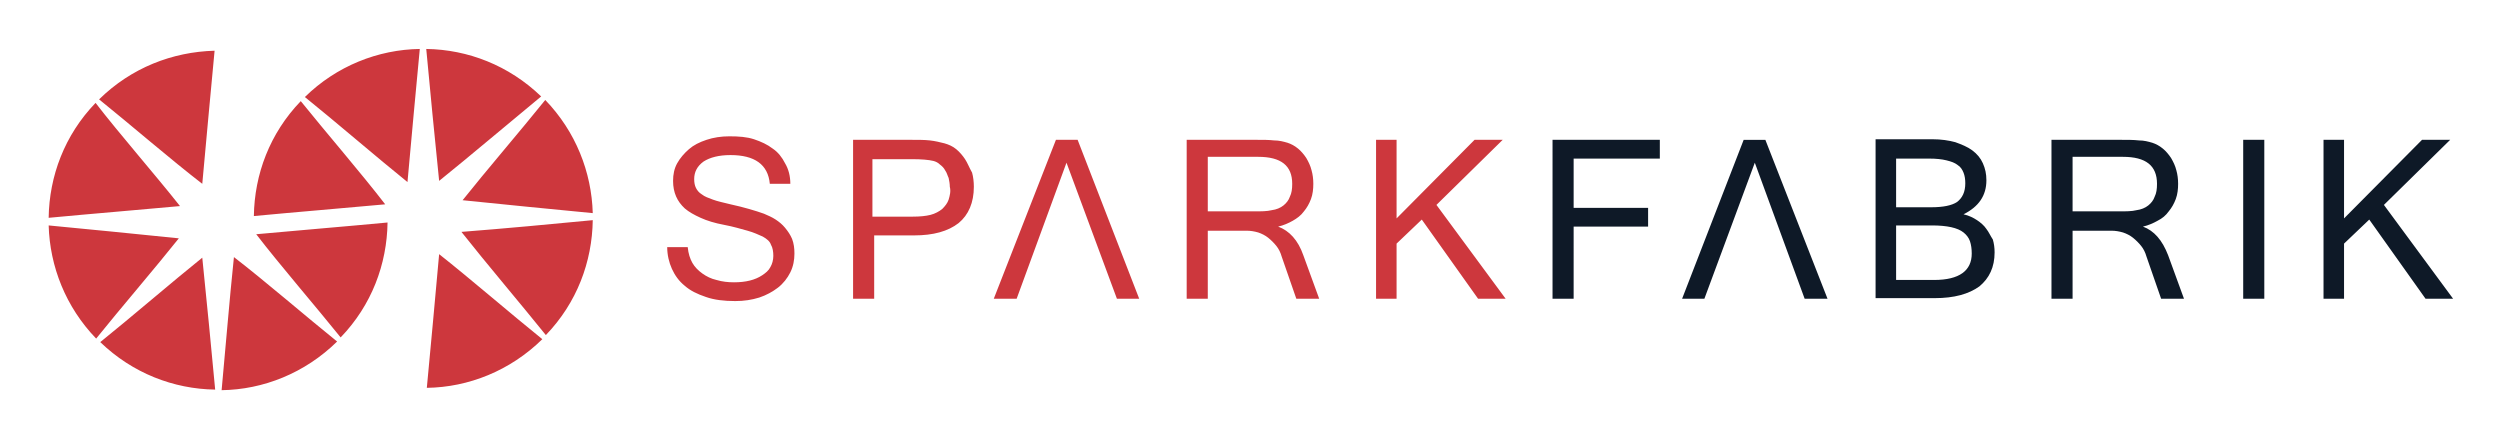 <svg xmlns="http://www.w3.org/2000/svg" role="img" viewBox="-7.20 -7.45 426.40 74.65"><style>svg {enable-background:new 0 0 411.8 60}</style><path fill="#cd373d" fill-rule="evenodd" d="M9.9 50.9c5.5 5.3 12.5 8 19.6 8.1-.7-7.4-1.4-14.8-2.2-22.5C22.2 40.6 15 46.8 9.9 50.9zm20.7 8.2c7.1-.1 14.2-2.9 19.7-8.3-5.1-4.1-12.4-10.4-17.6-14.4-.8 7.7-1.4 15.2-2.1 22.7zm-21.5-49c-5.3 5.5-7.9 12.5-8 19.6 7.4-.7 14.8-1.3 22.4-2-4.1-5.2-10.4-12.4-14.4-17.6zM1.1 31c.2 7 2.9 13.9 8.1 19.3 4.1-5.1 10.2-12.2 14.1-17.1-7.7-.8-15-1.5-22.2-2.2zm49.8 19.1c5.3-5.5 7.9-12.5 8-19.6-7.4.7-14.8 1.3-22.4 2 4 5.2 10.3 12.5 14.4 17.6zM29.4 1.2c-7.2.2-14.2 2.9-19.7 8.3 5.1 4.1 12.4 10.4 17.6 14.4.7-7.8 1.4-15.2 2.1-22.7zm36.2 57.5c7.1-.1 14.2-2.9 19.7-8.3-5.1-4.1-12.4-10.4-17.6-14.5-.7 7.9-1.4 15.3-2.1 22.8zM44.1 9.8c-5.3 5.5-7.9 12.5-8 19.6 7.4-.7 14.8-1.3 22.4-2-4-5.2-10.3-12.5-14.4-17.6zm27.4 22.3c4.1 5.2 10.3 12.5 14.4 17.6 5.3-5.5 7.9-12.5 8-19.6-7.3.7-14.7 1.4-22.4 2zm-9.2-8.5C63 15.8 63.7 8.3 64.4.9c-7.1.1-14.2 2.9-19.6 8.2 5.1 4.1 12.4 10.4 17.5 14.5zM85.1 9C79.6 3.7 72.6 1 65.5.9c.7 7.4 1.4 14.8 2.2 22.5C72.8 19.3 80 13.2 85.1 9zm8.8 19.9c-.2-7-2.9-13.9-8.1-19.3-4.1 5.1-10.2 12.2-14.1 17.1 7.7.8 15 1.5 22.2 2.2z" clip-rule="evenodd"/><path fill="#cd373d" d="M126.7 31.4c-.5-.6-1-1-1.6-1.4-.6-.4-1.3-.7-2-1-1.4-.5-3.4-1.1-5.7-1.6-1.2-.3-2.2-.5-3-.8-.8-.3-1.4-.5-1.9-.9-.5-.3-.8-.7-1-1.1-.2-.4-.3-.9-.3-1.5 0-1.2.5-2.2 1.6-3 1.1-.7 2.6-1.1 4.6-1.1 4.1 0 6.4 1.6 6.7 4.9h3.5c0-1.3-.3-2.5-.9-3.5-.5-1-1.2-1.9-2.1-2.5-.9-.7-2-1.2-3.2-1.6-1.2-.4-2.6-.5-4.2-.5-1.4 0-2.7.2-3.9.6-1.2.4-2.2.9-3 1.6-.8.7-1.5 1.5-2 2.4-.5.9-.7 1.9-.7 3 0 2 .7 3.5 2 4.7.7.6 1.6 1.1 2.7 1.6s2.4.9 4 1.2c1.6.3 2.9.7 4 1 1.1.3 1.9.7 2.6 1 .7.4 1.2.8 1.4 1.4.3.5.4 1.2.4 1.9s-.2 1.4-.5 1.9c-.3.6-.8 1-1.4 1.4-.6.4-1.3.7-2.1.9-.8.2-1.7.3-2.7.3-1 0-2-.1-3-.4-.9-.2-1.7-.6-2.4-1.1-.7-.5-1.3-1.1-1.7-1.8-.4-.7-.7-1.6-.8-2.7h-3.5c0 1.3.3 2.6.8 3.7s1.2 2.1 2.2 2.9c.9.8 2.1 1.4 3.6 1.9 1.4.5 3.1.7 5 .7 1.5 0 2.8-.2 4.1-.6 1.2-.4 2.3-1 3.2-1.7.9-.7 1.6-1.6 2.1-2.6s.7-2.1.7-3.2c0-.9-.1-1.7-.4-2.5-.3-.7-.7-1.3-1.2-1.9zm30.7-11.7c-.4-.6-.9-1.2-1.5-1.7s-1.3-.8-2-1c-.8-.2-1.6-.4-2.5-.5-.9-.1-1.9-.1-3-.1h-10.1v27.1h3.6V32.7h6.8c3.3 0 5.8-.7 7.6-2.1 1.7-1.4 2.6-3.5 2.6-6.2 0-.8-.1-1.7-.3-2.4-.5-.9-.8-1.7-1.2-2.3zm-2.8 6.9c-.2.6-.6 1.1-1.1 1.6-.5.4-1.2.8-2 1-.8.2-1.8.3-3 .3h-6.9v-9.8h6.8c1.5 0 2.8.1 3.6.3.4.1.8.3 1.1.6.4.3.7.6.9 1 .3.4.4.9.6 1.3.1.5.2 1 .2 1.5.2.8 0 1.5-.2 2.2zm18.3-10.2l-10.6 27.1h3.9l8.5-23.2 8.6 23.2h3.8l-10.5-27.1zm37.9 14.8c.9-.2 1.8-.6 2.5-1s1.4-.9 1.9-1.6c.5-.6.9-1.3 1.2-2.1.3-.8.4-1.7.4-2.6 0-.8-.1-1.6-.3-2.3-.2-.8-.5-1.4-.9-2.1-.4-.6-.9-1.2-1.4-1.6-.6-.5-1.2-.8-1.8-1-.7-.2-1.4-.4-2.3-.4-.9-.1-1.8-.1-2.9-.1h-12v27.1h3.6V31.9h6.6c.7 0 1.3.1 2 .3.6.2 1.2.5 1.7.9s1 .9 1.4 1.4c.4.5.7 1.1.9 1.8l2.5 7.2h3.9l-2.7-7.4c-.9-2.6-2.4-4.2-4.3-4.9zm-1.1-2.8c-.8.2-1.8.2-2.9.2h-8v-9.3h8.6c3.9 0 5.8 1.5 5.8 4.6 0 .9-.1 1.6-.4 2.2-.2.6-.6 1.1-1.1 1.5-.5.4-1.2.7-2 .8zm39.4-12h-4.8L231 29.8V16.4h-3.5v27.1h3.5v-9.4l4.3-4.1 9.6 13.5h4.7l-11.8-16z"/><path fill="#0e1927" d="M410.7 16.4h-4.8l-13.3 13.4V16.4h-3.5v27.1h3.5v-9.4l4.3-4.1 9.6 13.5h4.7l-11.8-16zM257.6 43.5h3.6V31.2h12.7V28h-12.7v-8.4h14.7v-3.2h-18.3zm32.6-27.1l-10.5 27.1h3.8l8.6-23.2 8.5 23.2h3.9l-10.6-27.1zm41.4 15.2c-.4-.6-1-1.1-1.6-1.5-.6-.4-1.4-.8-2.3-1 2.6-1.3 3.9-3.2 3.9-5.8 0-1.1-.2-2-.6-2.9-.4-.9-1-1.6-1.8-2.2-.8-.6-1.8-1-2.9-1.4-1.1-.3-2.4-.5-3.9-.5h-9.7v27.1h10.1c3.3 0 5.8-.7 7.6-2 1.7-1.4 2.6-3.3 2.6-5.8 0-.8-.1-1.5-.3-2.2-.4-.6-.7-1.3-1.1-1.8zm-15.4-12h5.7c1.1 0 2.1.1 2.9.3.8.2 1.4.4 1.9.8.5.3.8.8 1 1.3.2.5.3 1.1.3 1.8 0 1.5-.5 2.5-1.4 3.2-.9.6-2.4.9-4.4.9h-6v-8.3zm6.5 20.7h-6.5V31h6.1c1.3 0 2.4.1 3.3.3.9.2 1.6.5 2.1.9s.9.9 1.1 1.5c.2.6.3 1.3.3 2.1 0 2.9-2.1 4.5-6.4 4.5zm35.6-9.1c.9-.2 1.8-.6 2.5-1 .8-.4 1.4-.9 1.9-1.6.5-.6.9-1.3 1.2-2.1.3-.8.4-1.7.4-2.6 0-.8-.1-1.6-.3-2.3-.2-.8-.5-1.4-.9-2.1-.4-.6-.9-1.2-1.4-1.6-.6-.5-1.2-.8-1.8-1-.7-.2-1.4-.4-2.3-.4-.9-.1-1.8-.1-2.9-.1h-12v27.1h3.6V31.9h6.6c.7 0 1.3.1 2 .3.6.2 1.2.5 1.7.9s1 .9 1.4 1.4c.4.5.7 1.1.9 1.8l2.5 7.2h3.9l-2.7-7.4c-1-2.6-2.4-4.2-4.3-4.9zm-1.1-2.8c-.8.2-1.8.2-2.9.2h-8v-9.3h8.6c3.9 0 5.8 1.5 5.8 4.6 0 .9-.1 1.6-.4 2.2-.2.6-.6 1.1-1.1 1.5-.5.4-1.2.7-2 .8zm18.2-12h3.6v27.1h-3.6z"/></svg>